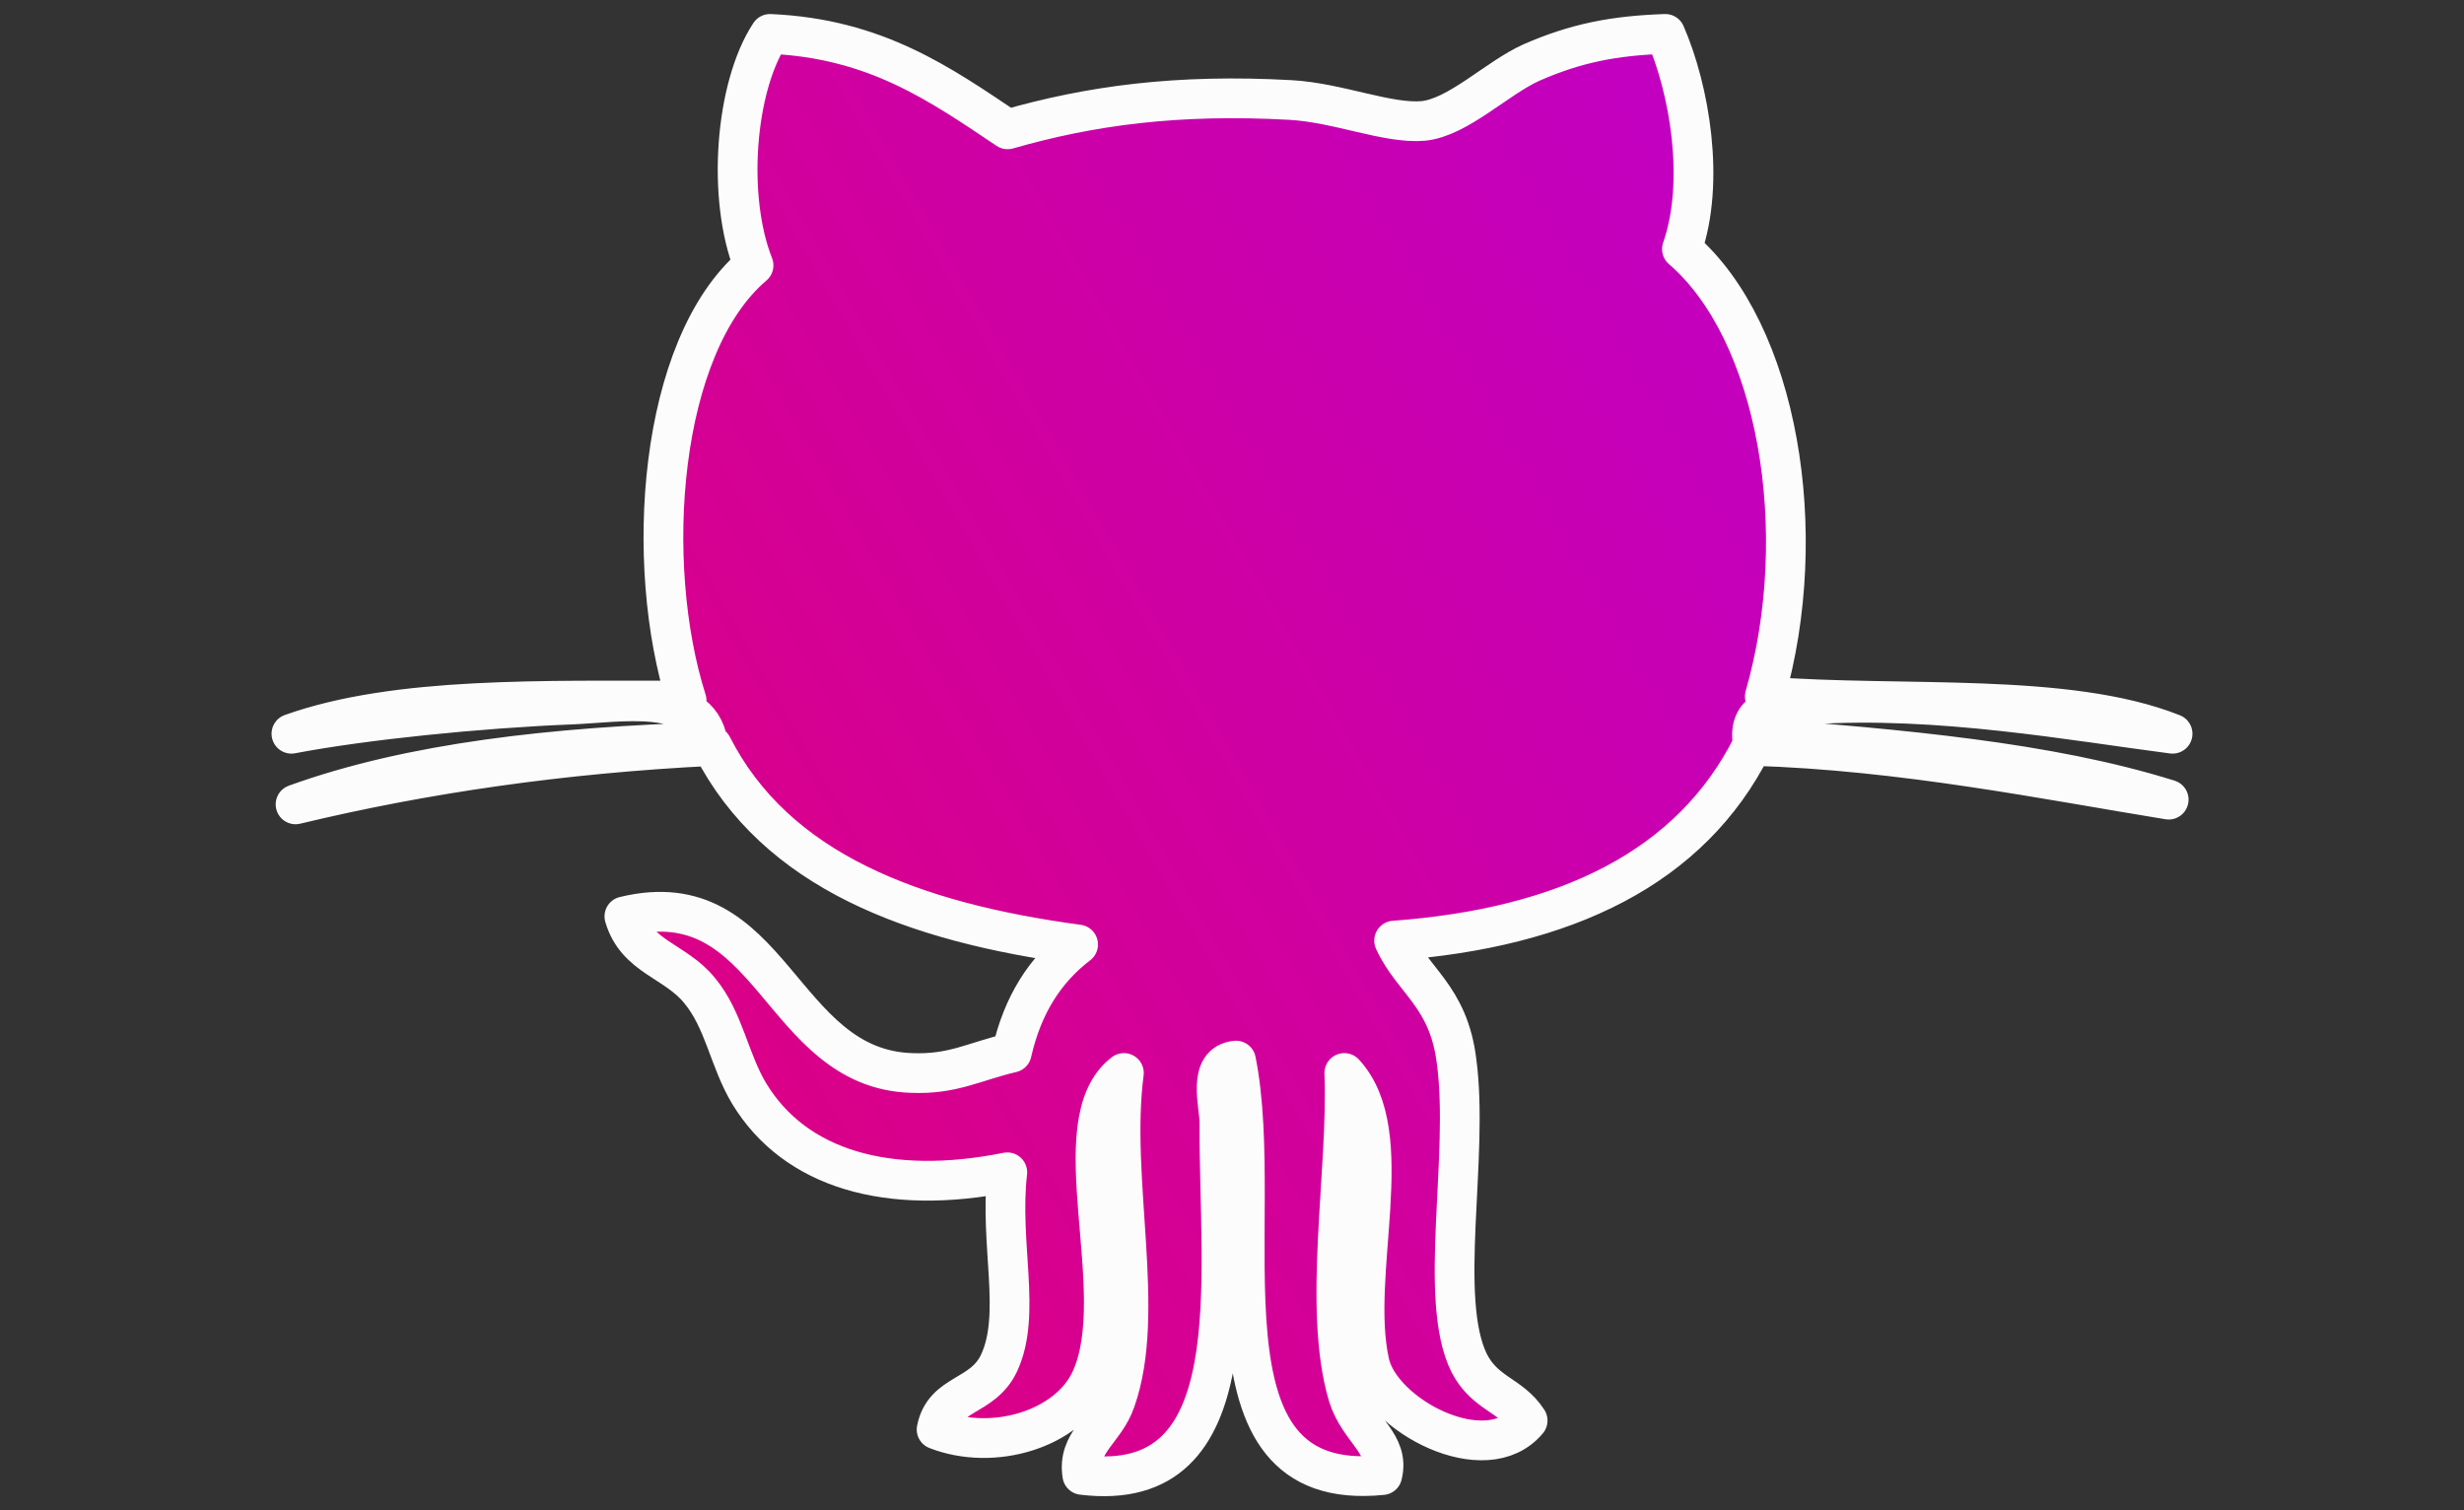 <?xml version="1.0" standalone="no"?>
<!DOCTYPE svg PUBLIC "-//W3C//DTD SVG 1.1//EN" "http://www.w3.org/Graphics/SVG/1.1/DTD/svg11.dtd">
<svg width="100%" height="100%" viewBox="0 0 62 38" version="1.1" xmlns="http://www.w3.org/2000/svg" xmlns:xlink="http://www.w3.org/1999/xlink" xml:space="preserve" style="fill-rule:evenodd;clip-rule:evenodd;stroke-linejoin:round;stroke-miterlimit:1.414;">
    <rect x="0" y="0" width="62" height="38" fill="#333333" stroke="none"/>
    <g id="Layer1">
        <path id="Github__x28_alt_x29__3_" d="M41.903,0.853C42.51,2.244 42.916,4.571 42.321,6.267C44.739,8.346 45.595,13.385 44.407,17.523C47.873,17.793 51.997,17.401 54.667,18.462C52.174,18.14 48.762,17.515 45.561,17.726C44.954,17.771 44.041,17.703 44.086,18.558C47.821,18.856 51.519,19.164 54.569,20.12C51.529,19.627 47.863,18.878 44.086,18.767C42.548,21.828 39.41,23.347 35.079,23.667C35.542,24.682 36.449,25.059 36.651,26.706C36.974,29.122 36.167,32.678 36.968,34.297C37.37,35.078 38.015,35.09 38.439,35.743C37.38,37.017 34.751,35.605 34.461,34.297C33.953,32.035 35.242,28.53 33.826,26.998C33.925,29.459 33.26,32.922 33.925,35.129C34.201,36.001 34.98,36.328 34.781,37.115C29.85,37.618 31.911,30.743 31.101,26.686C30.361,26.755 30.684,27.794 30.683,28.246C30.663,32.216 31.493,37.634 27.233,37.111C27.103,36.285 27.811,36.001 28.071,35.23C28.854,33.009 27.927,29.682 28.28,26.998C26.655,28.236 28.458,32.508 27.446,34.715C26.868,35.969 24.992,36.524 23.567,35.968C23.752,35.031 24.724,35.177 25.138,34.297C25.714,33.064 25.14,31.303 25.346,29.497C22.334,30.1 20.001,29.41 18.851,27.515C18.344,26.672 18.222,25.663 17.6,24.919C16.995,24.172 16.007,24.077 15.711,23.057C19.448,22.148 19.588,26.895 22.943,26.998C23.977,27.039 24.507,26.71 25.458,26.487C25.73,25.288 26.292,24.404 27.128,23.765C22.963,23.205 19.519,21.905 17.92,18.77C14.129,18.957 10.66,19.464 7.437,20.239C10.362,19.182 13.951,18.793 17.809,18.673C17.577,17.306 15.589,17.681 14.358,17.728C12.053,17.821 9.159,18.114 7.333,18.462C9.988,17.517 13.691,17.635 17.277,17.627C16.184,14.186 16.561,8.717 18.961,6.677C18.283,4.969 18.494,2.189 19.375,0.853C22.052,0.97 23.669,2.129 25.353,3.254C27.434,2.658 29.613,2.358 32.471,2.516C33.672,2.583 34.917,3.12 35.81,3.043C36.692,2.956 37.664,1.964 38.536,1.573C39.654,1.084 40.611,0.897 41.903,0.853Z" style="fill:url(#tag1);fill-rule:nonzero;stroke-width:1px;stroke:rgb(252,252,252);"/>
    </g>
    <defs>
        <linearGradient id="tag1" x1="0" y1="0" x2="1" y2="0" gradientUnits="userSpaceOnUse" gradientTransform="matrix(43.644,-25.769,25.769,43.644,10.514,34.084)"><stop offset="0%" style="stop-color:rgb(226,0,116);stop-opacity:1"/><stop offset="100%" style="stop-color:rgb(189,0,206);stop-opacity:1"/></linearGradient>
    </defs>
</svg>
